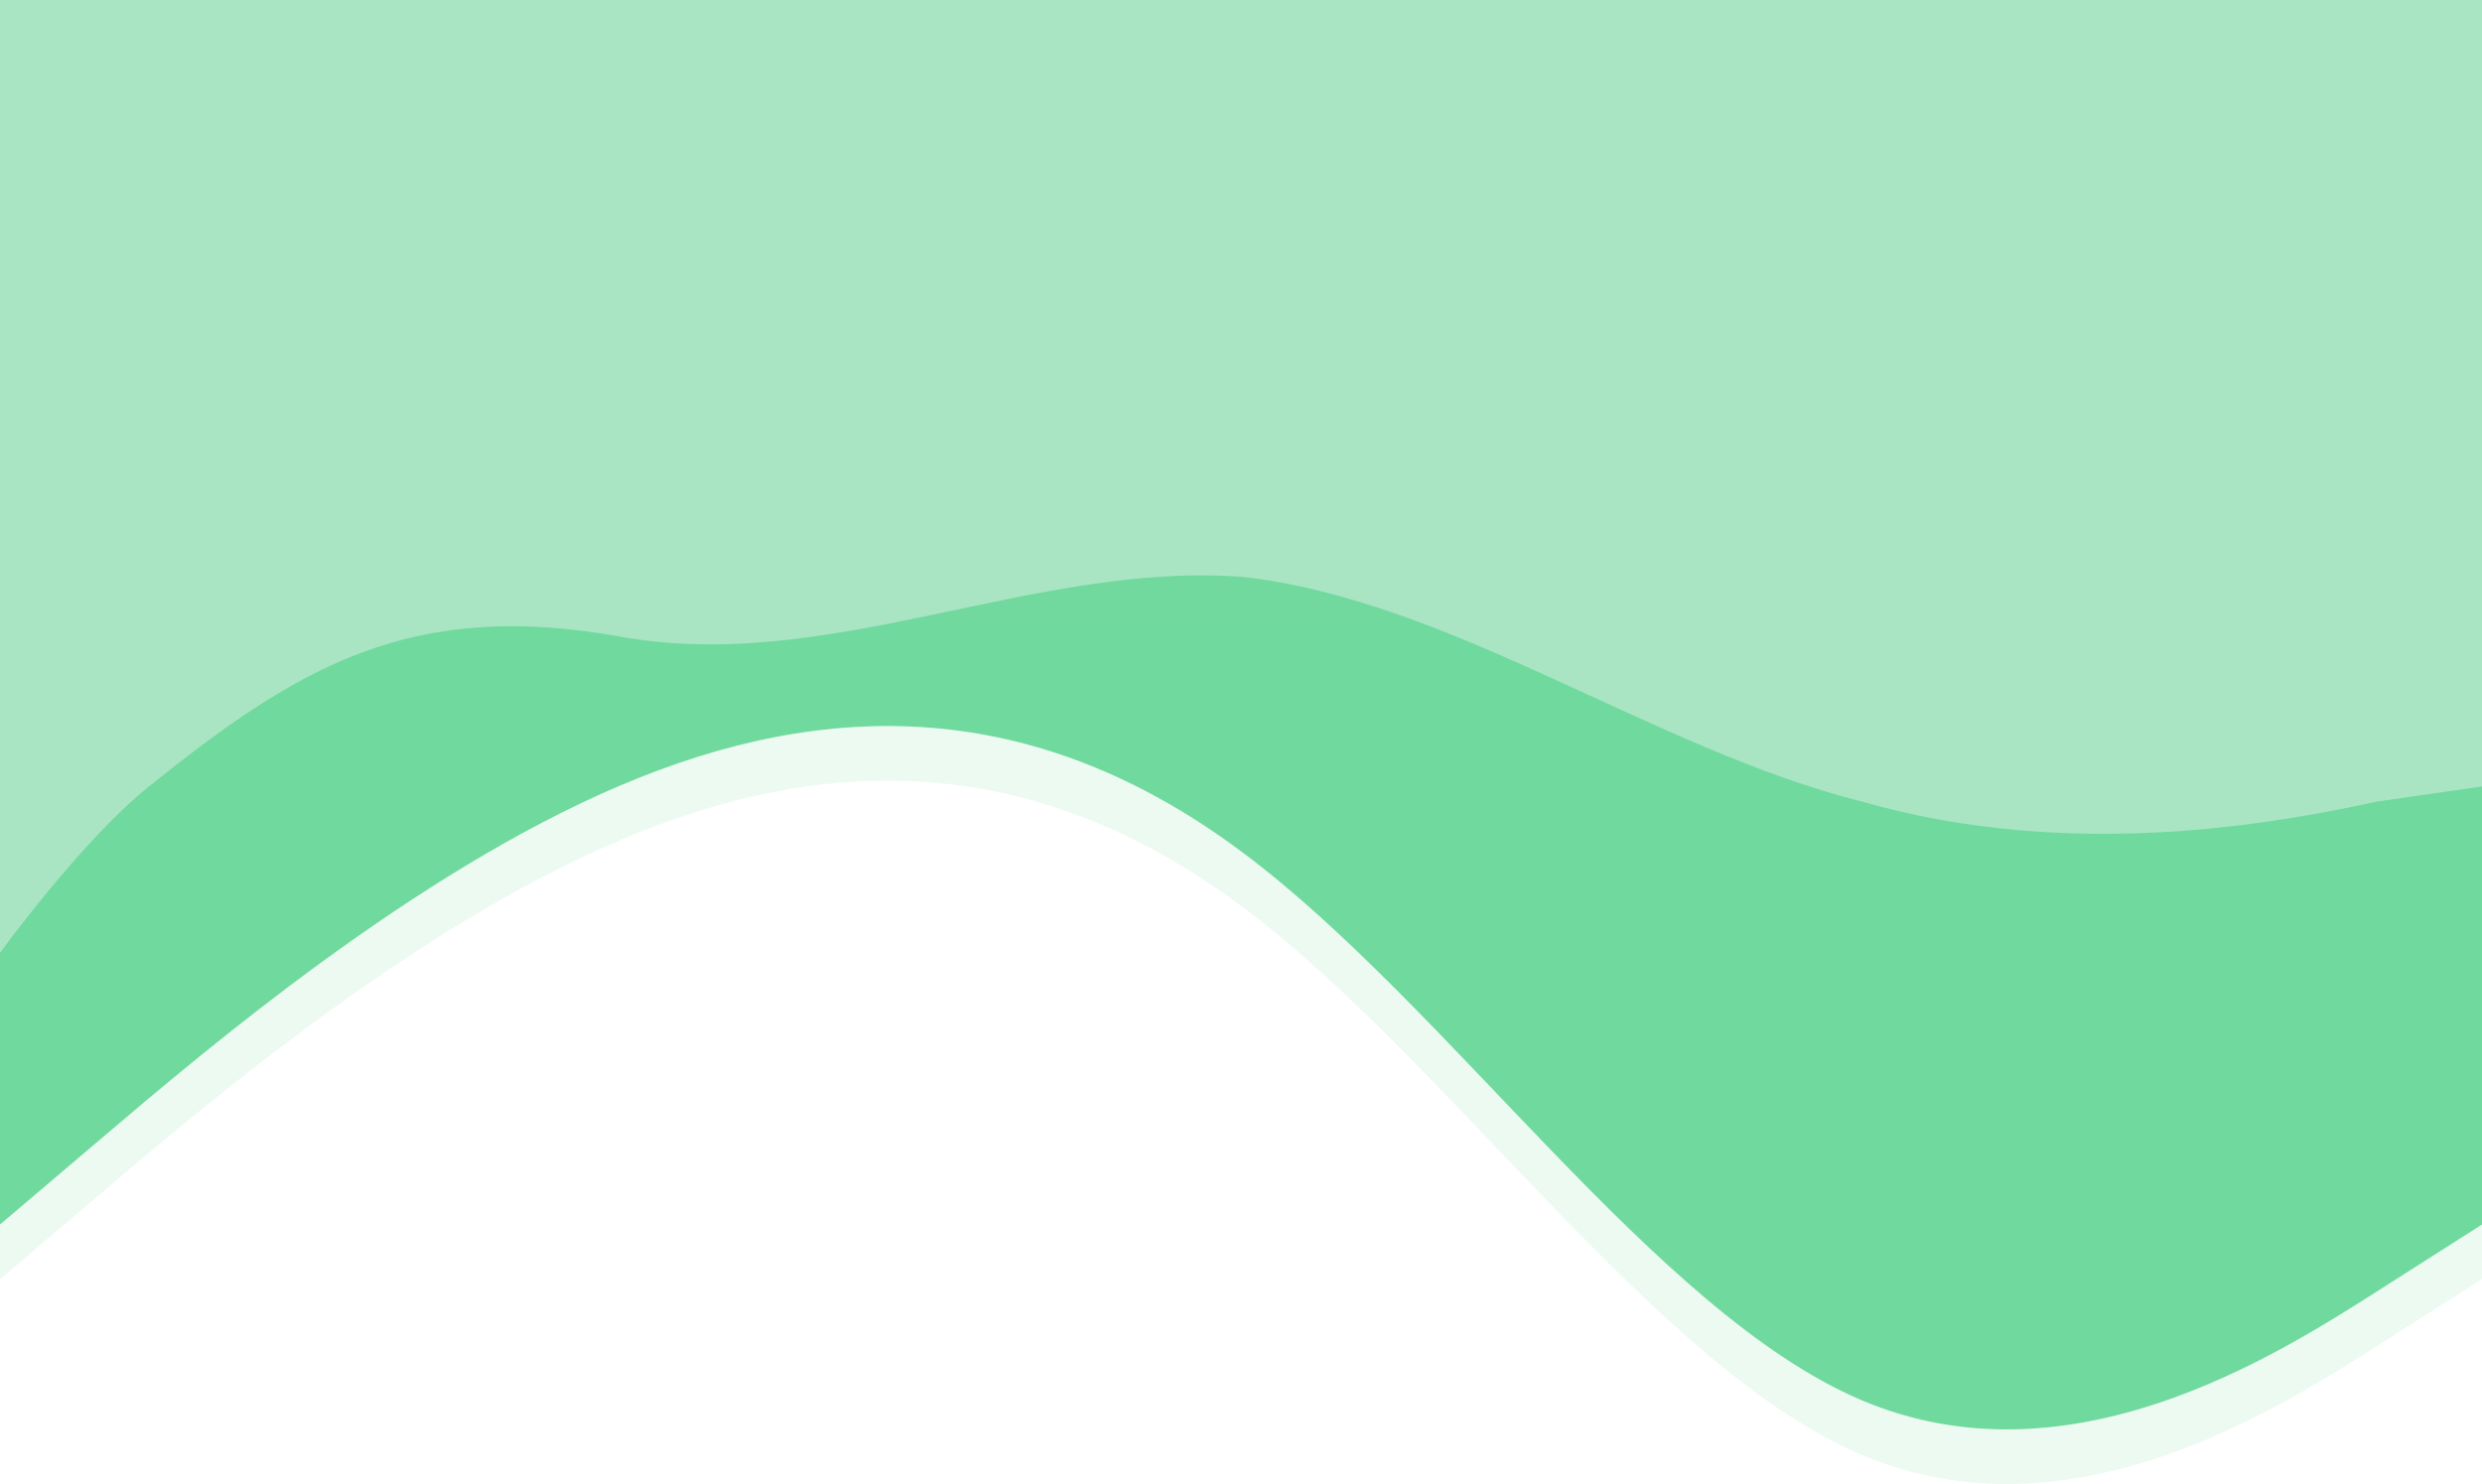 <svg width="500" viewBox="0 0 500 299" fill="none" xmlns="http://www.w3.org/2000/svg">
<path fill-rule="evenodd" clip-rule="evenodd" d="M500 246.716L479.167 259.988C458.333 273.26 416.667 299.803 375 282.107C333.333 264.412 291.667 202.478 250 171.51C208.333 140.543 166.667 140.543 125 158.239C83.333 175.934 41.667 211.325 20.833 229.021L1.55301e-05 246.716L2.71325e-05 114L20.833 114C41.667 114 83.333 114 125 114C166.667 114 208.333 114 250 114C291.667 114 333.333 114 375 114C416.667 114 458.333 114 479.167 114L500 114L500 246.716Z" fill="#71D99E"/>
<path fill-rule="evenodd" clip-rule="evenodd" d="M500 257.716L479.167 270.988C458.333 284.26 416.667 310.803 375 293.107C333.333 275.412 291.667 213.478 250 182.51C208.333 151.543 166.667 151.543 125 169.239C83.333 186.934 41.667 222.325 20.833 240.021L1.55301e-05 257.716L2.71325e-05 125L20.833 125C41.667 125 83.333 125 125 125C166.667 125 208.333 125 250 125C291.667 125 333.333 125 375 125C416.667 125 458.333 125 479.167 125L500 125L500 257.716Z" fill="#71D99E" fill-opacity="0.13"/>
<path fill-rule="evenodd" clip-rule="evenodd" d="M0 192C0 192 16.305 169.474 30 158.462C60.337 134.069 83 120.733 125 128.279C167 135.825 208 113.187 250 116.206C292 120.733 333 150.916 375 161.48C417 173.554 458 166.008 479 161.48L500 158.462L500 4.37114e-05L479 4.18755e-05C458 4.00396e-05 417 3.64553e-05 375 3.27835e-05C333 2.91118e-05 292 2.55275e-05 250 2.18557e-05C208 1.81839e-05 167 1.45996e-05 125 1.09278e-05C83 7.25609e-06 42 3.67176e-06 21 1.83588e-06L1.67852e-05 0L0 192Z" fill="#A9E5C3"/>
</svg>
